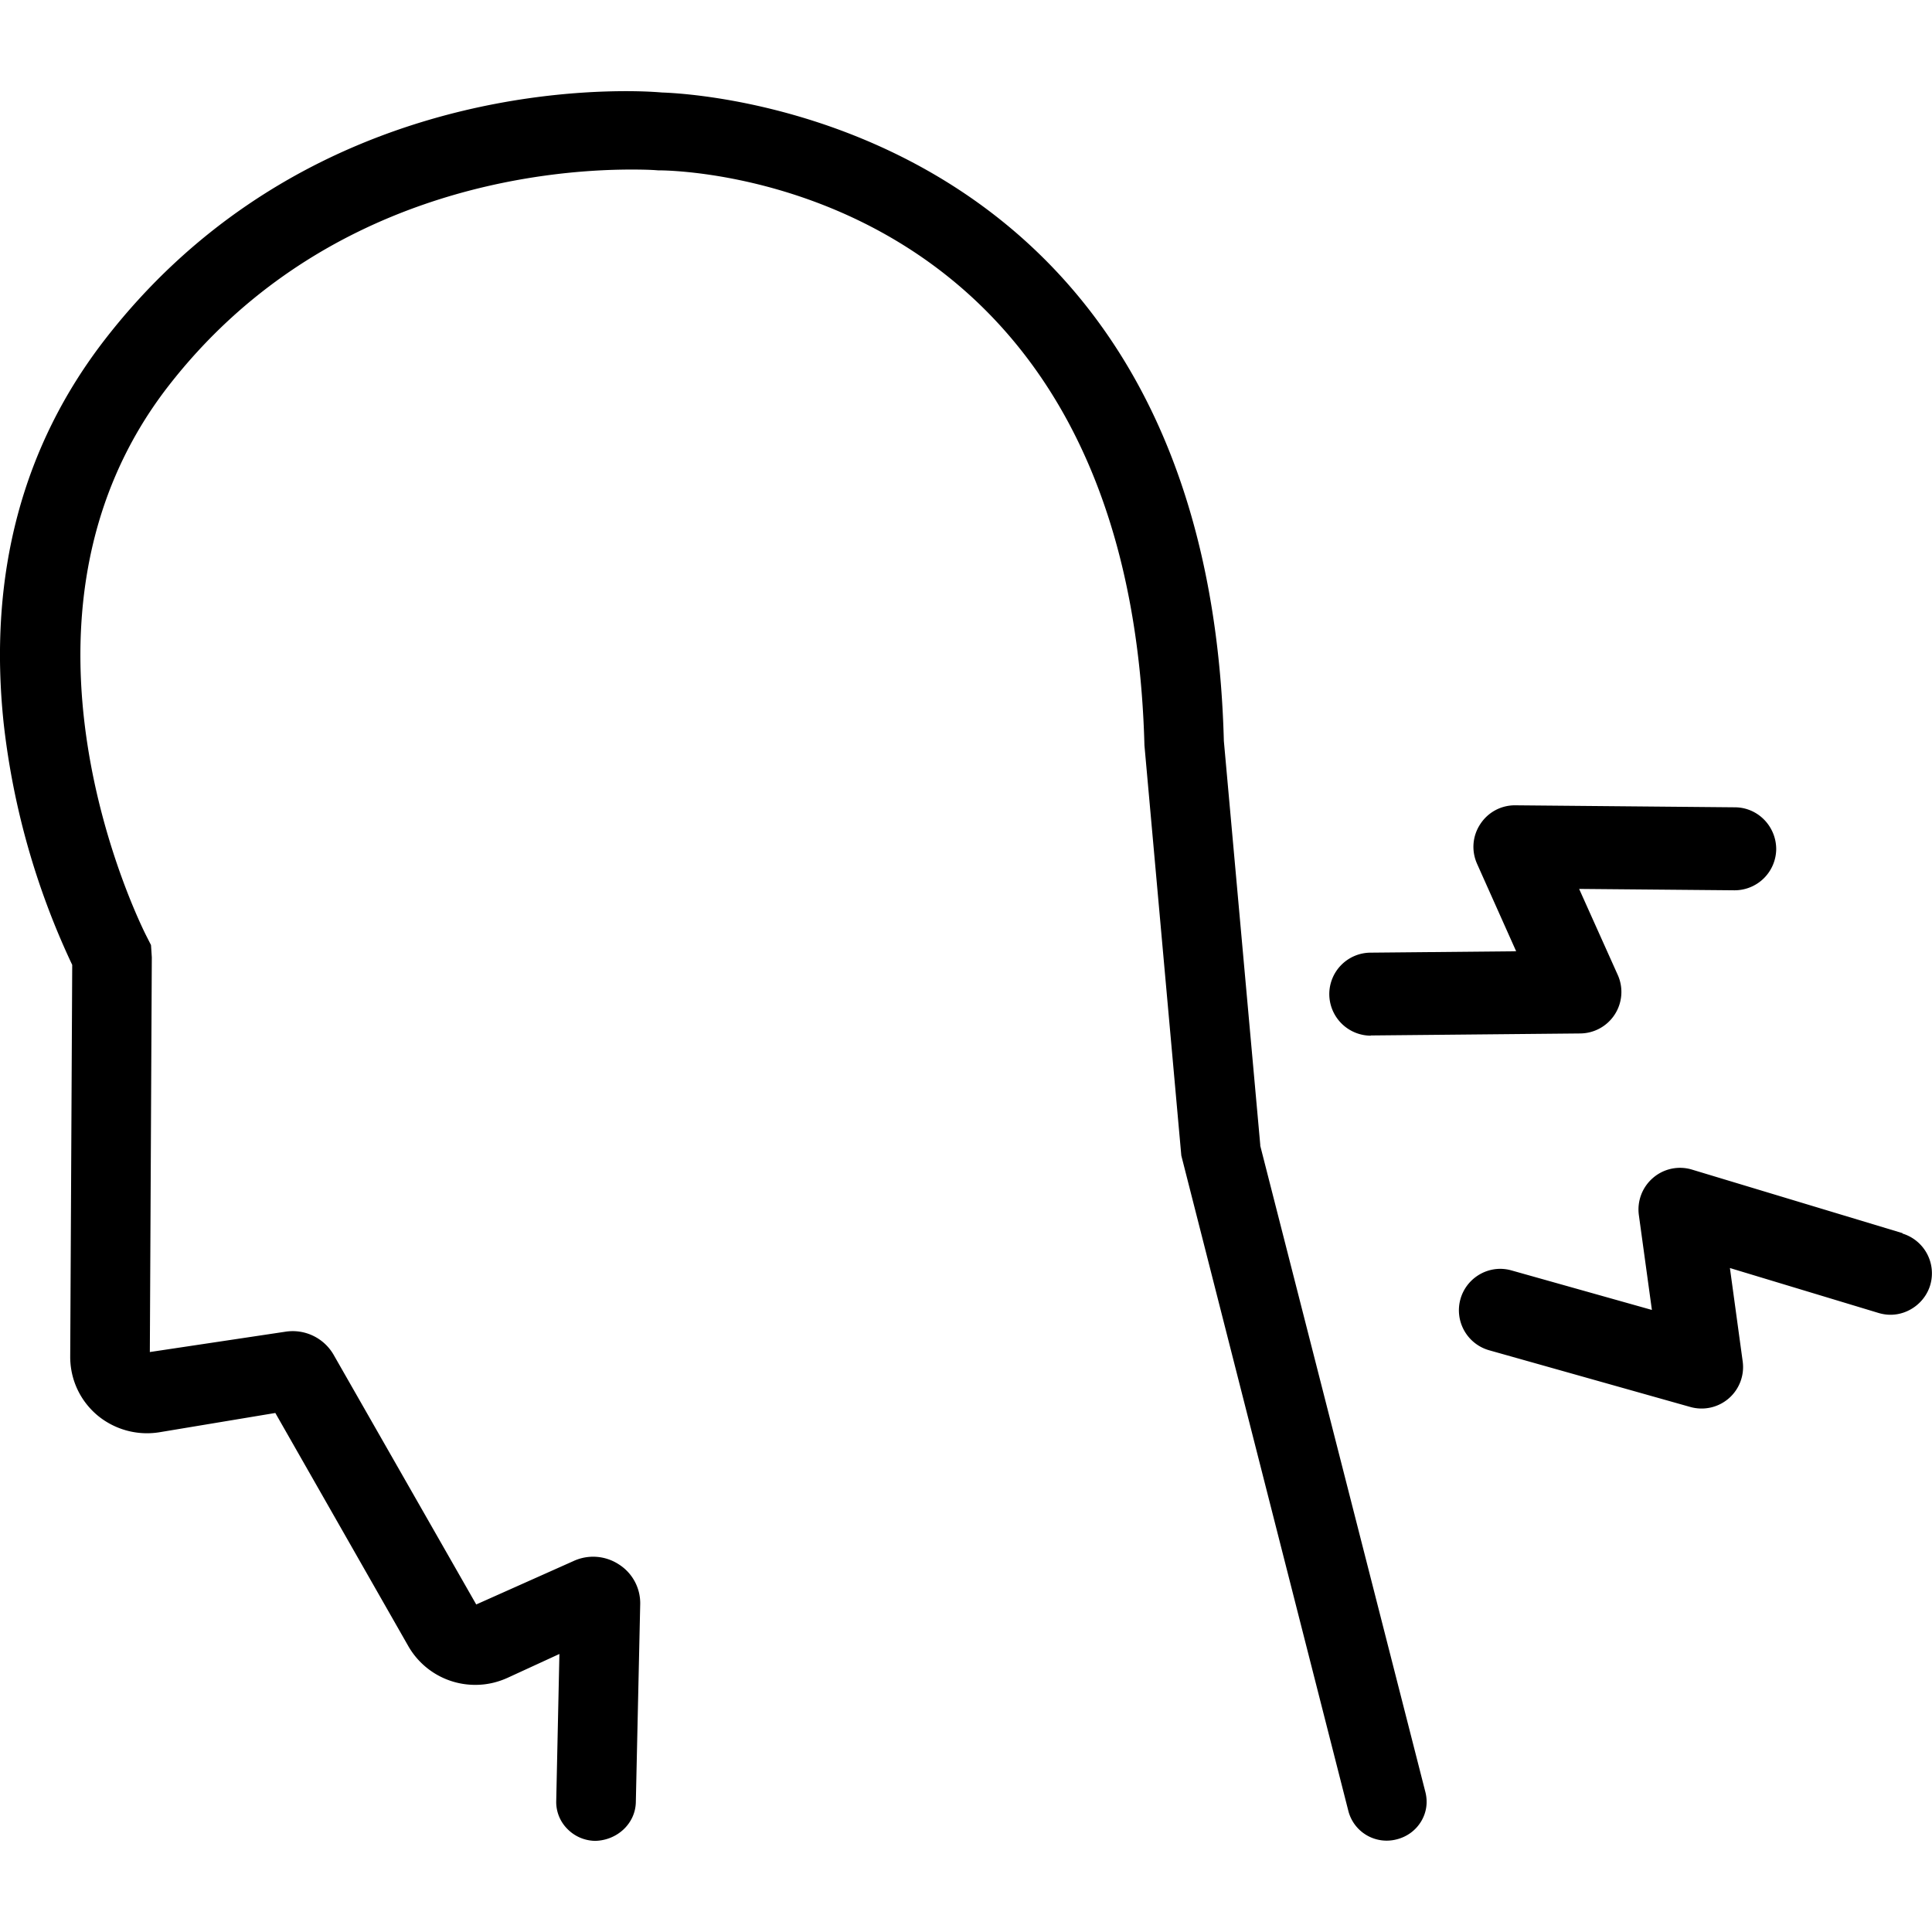 <svg xmlns="http://www.w3.org/2000/svg" viewBox="0 0 52.917 52.917"><path d="m52.11 33.776-5.767-1.741a1.131 1.131 0 0 0-1.065.225 1.14 1.14 0 0 0-.39 1.021l.357 2.598-3.844-1.082a1.156 1.156 0 0 0-.307-.044c-.506 0-.956.34-1.093.83a1.138 1.138 0 0 0 .785 1.4l5.513 1.554a1.136 1.136 0 0 0 1.433-1.247l-.35-2.559 4.068 1.23c.11.033.22.05.33.05.494 0 .944-.335 1.087-.808a1.139 1.139 0 0 0-.758-1.416zm-14.564-5.415 5.739-.055a1.137 1.137 0 0 0 1.027-1.598l-1.06-2.361 4.261.038a1.14 1.14 0 0 0 1.137-1.125c0-.626-.5-1.143-1.126-1.148l-6.03-.055c-.384 0-.74.192-.95.516-.214.324-.247.73-.087 1.088l1.07 2.394-3.992.038a1.136 1.136 0 0 0-1.126 1.148 1.142 1.142 0 0 0 1.137 1.126zm-3.026 3.015-.999-11.082C33.081 3.628 19.694 2.596 18.173 2.535h-.022c-.066-.005-.418-.038-1-.038-2.696 0-9.489.659-14.245 6.76C.611 12.2-.328 15.747.1 19.806a20.933 20.933 0 0 0 1.878 6.622l-.055 10.736c0 .62.27 1.202.747 1.603a2.125 2.125 0 0 0 1.697.462l3.174-.528 3.646 6.392a2.11 2.11 0 0 0 1.835 1.055c.307 0 .598-.066.878-.192l1.422-.654-.087 4.025a1.043 1.043 0 0 0 .302.764c.203.208.472.324.763.33h.005c.61-.017 1.093-.479 1.11-1.05l.12-5.425a1.259 1.259 0 0 0-.587-1.099 1.284 1.284 0 0 0-1.247-.087l-2.657 1.186-3.905-6.837a1.294 1.294 0 0 0-1.334-.632l-3.701.555.054-10.812-.022-.335-.115-.226c-.181-.351-4.365-8.72.604-15.101C8.782 5.22 14.872 4.644 17.294 4.644c.269 0 .527.005.73.022h.022c.527 0 12.883.197 13.3 15.75l1.01 11.235 4.575 17.95a1.083 1.083 0 0 0 1.318.78c.286-.07.527-.246.676-.494s.186-.532.115-.807l-4.525-17.71z"/></svg>